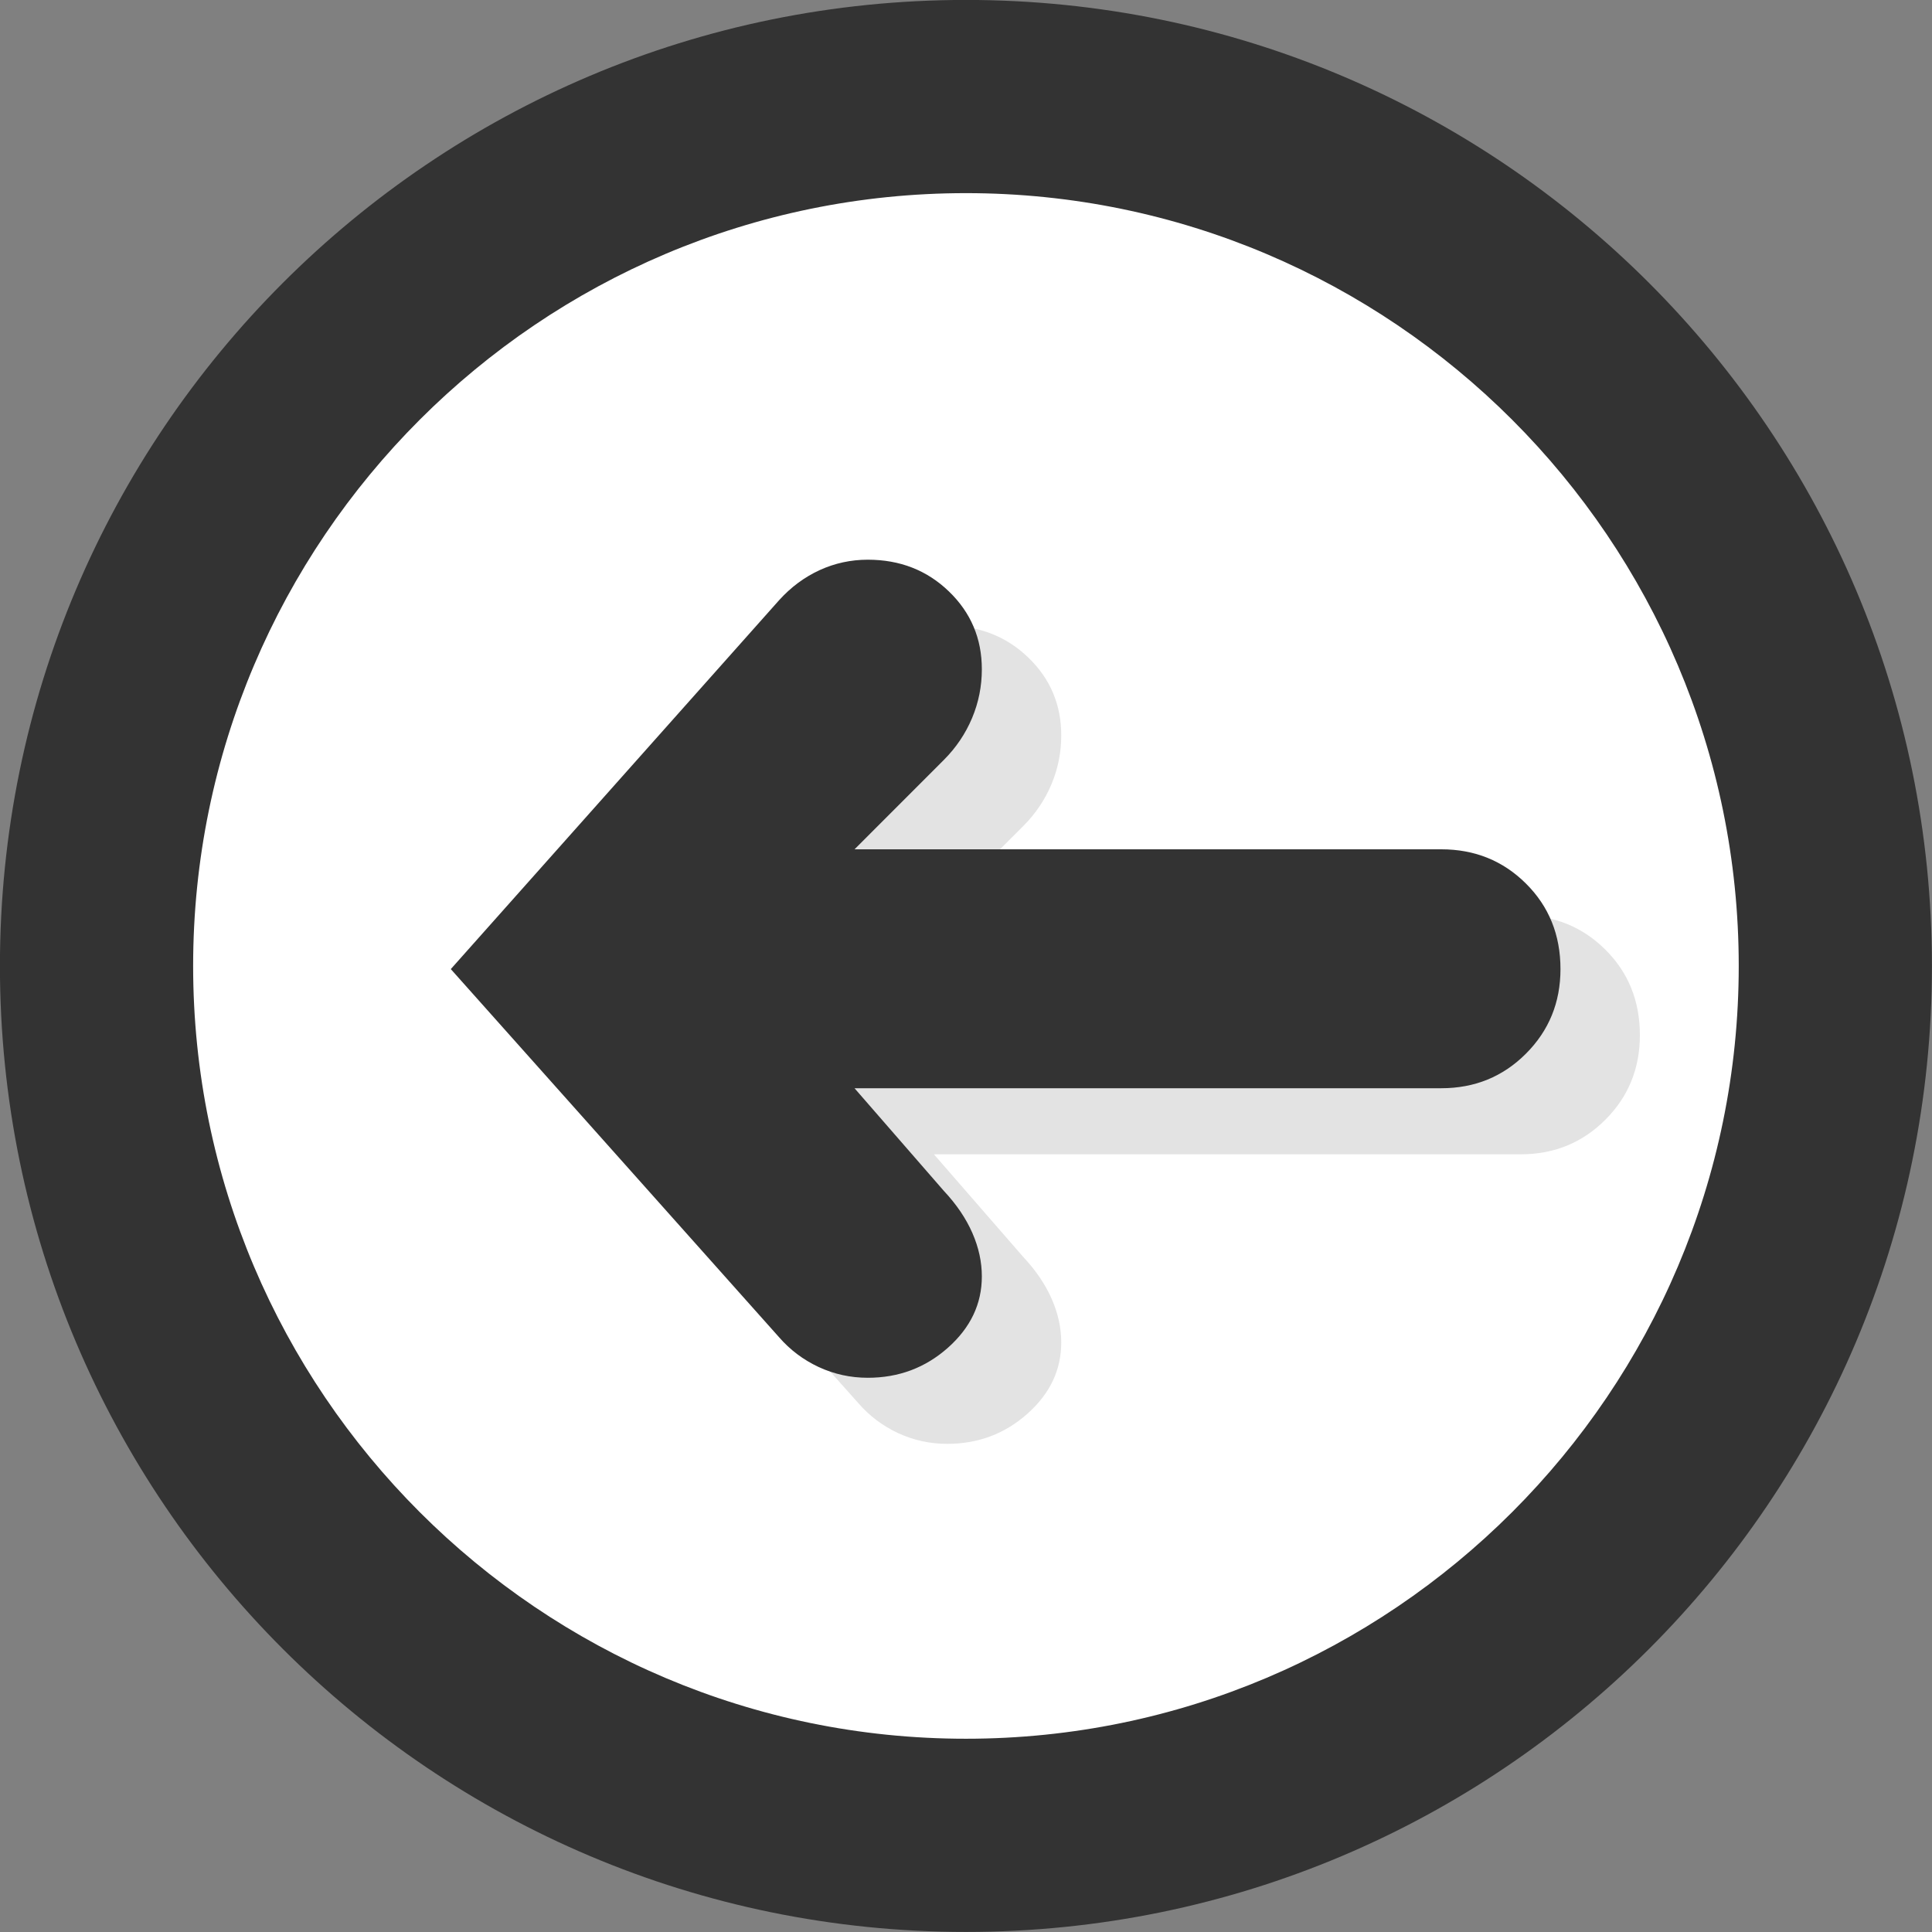 <?xml version="1.0" encoding="utf-8"?>
<!-- Generator: Adobe Illustrator 16.0.0, SVG Export Plug-In . SVG Version: 6.00 Build 0)  -->
<!DOCTYPE svg PUBLIC "-//W3C//DTD SVG 1.1//EN" "http://www.w3.org/Graphics/SVG/1.1/DTD/svg11.dtd">
<svg version="1.1" id="arrow_1_" xmlns="http://www.w3.org/2000/svg" xmlns:xlink="http://www.w3.org/1999/xlink" x="0px" y="0px"
	 width="30px" height="30px" viewBox="0 0 30 30" enable-background="new 0 0 30 30" xml:space="preserve">
<rect x="0" y="0" width="30" height="30" fill="#808080" stroke="none"/>
<g>
	<path fill="#FFFFFF" d="M14.999,28.499c-7.444,0-13.5-6.056-13.5-13.5s6.056-13.5,13.5-13.5s13.5,6.056,13.5,13.5
		S22.443,28.499,14.999,28.499z"/>
	<g>
		<path fill="#333333" d="M14.999,2.999c6.617,0,12,5.383,12,12s-5.383,12-12,12s-12-5.383-12-12S8.382,2.999,14.999,2.999
			 M14.999-0.001c-8.284,0-15,6.716-15,15s6.716,15,15,15s15-6.716,15-15S23.283-0.001,14.999-0.001L14.999-0.001z"/>
	</g>
</g>
<g>
	<path fill="#E3E3E3" d="M8.233,16.075l5.097-5.727c0.184-0.204,0.394-0.359,0.63-0.468c0.236-0.108,0.486-0.162,0.748-0.162
		c0.499,0,0.919,0.164,1.259,0.492c0.341,0.328,0.512,0.731,0.512,1.21c0,0.262-0.05,0.515-0.152,0.758
		c-0.102,0.242-0.248,0.459-0.438,0.649l-1.387,1.387h9.112c0.518,0,0.957,0.177,1.313,0.531c0.357,0.354,0.537,0.797,0.537,1.329
		c0,0.518-0.179,0.957-0.537,1.314c-0.357,0.357-0.795,0.536-1.313,0.536h-9.112l1.387,1.594c0.197,0.21,0.344,0.428,0.443,0.654
		c0.099,0.227,0.147,0.451,0.147,0.674c0,0.427-0.175,0.795-0.526,1.107c-0.351,0.312-0.766,0.467-1.245,0.467
		c-0.269,0-0.523-0.056-0.763-0.167c-0.239-0.112-0.444-0.266-0.615-0.463L8.233,16.075z"/>
</g>
<g>
	<path fill="#333333" d="M7,15.048l5.097-5.727c0.184-0.204,0.394-0.359,0.63-0.468c0.236-0.108,0.486-0.162,0.748-0.162
		c0.499,0,0.919,0.164,1.259,0.492c0.341,0.328,0.512,0.731,0.512,1.21c0,0.262-0.05,0.515-0.152,0.758
		c-0.102,0.242-0.248,0.459-0.438,0.649l-1.387,1.388h9.112c0.518,0,0.957,0.177,1.313,0.531c0.357,0.354,0.537,0.797,0.537,1.329
		c0,0.518-0.179,0.956-0.537,1.314c-0.357,0.357-0.795,0.536-1.313,0.536h-9.112l1.387,1.594c0.197,0.21,0.344,0.428,0.443,0.654
		c0.099,0.227,0.147,0.451,0.147,0.674c0,0.427-0.175,0.795-0.526,1.107c-0.351,0.312-0.766,0.467-1.245,0.467
		c-0.269,0-0.523-0.056-0.763-0.167c-0.239-0.112-0.444-0.266-0.615-0.463L7,15.048z"/>
</g>
</svg>
